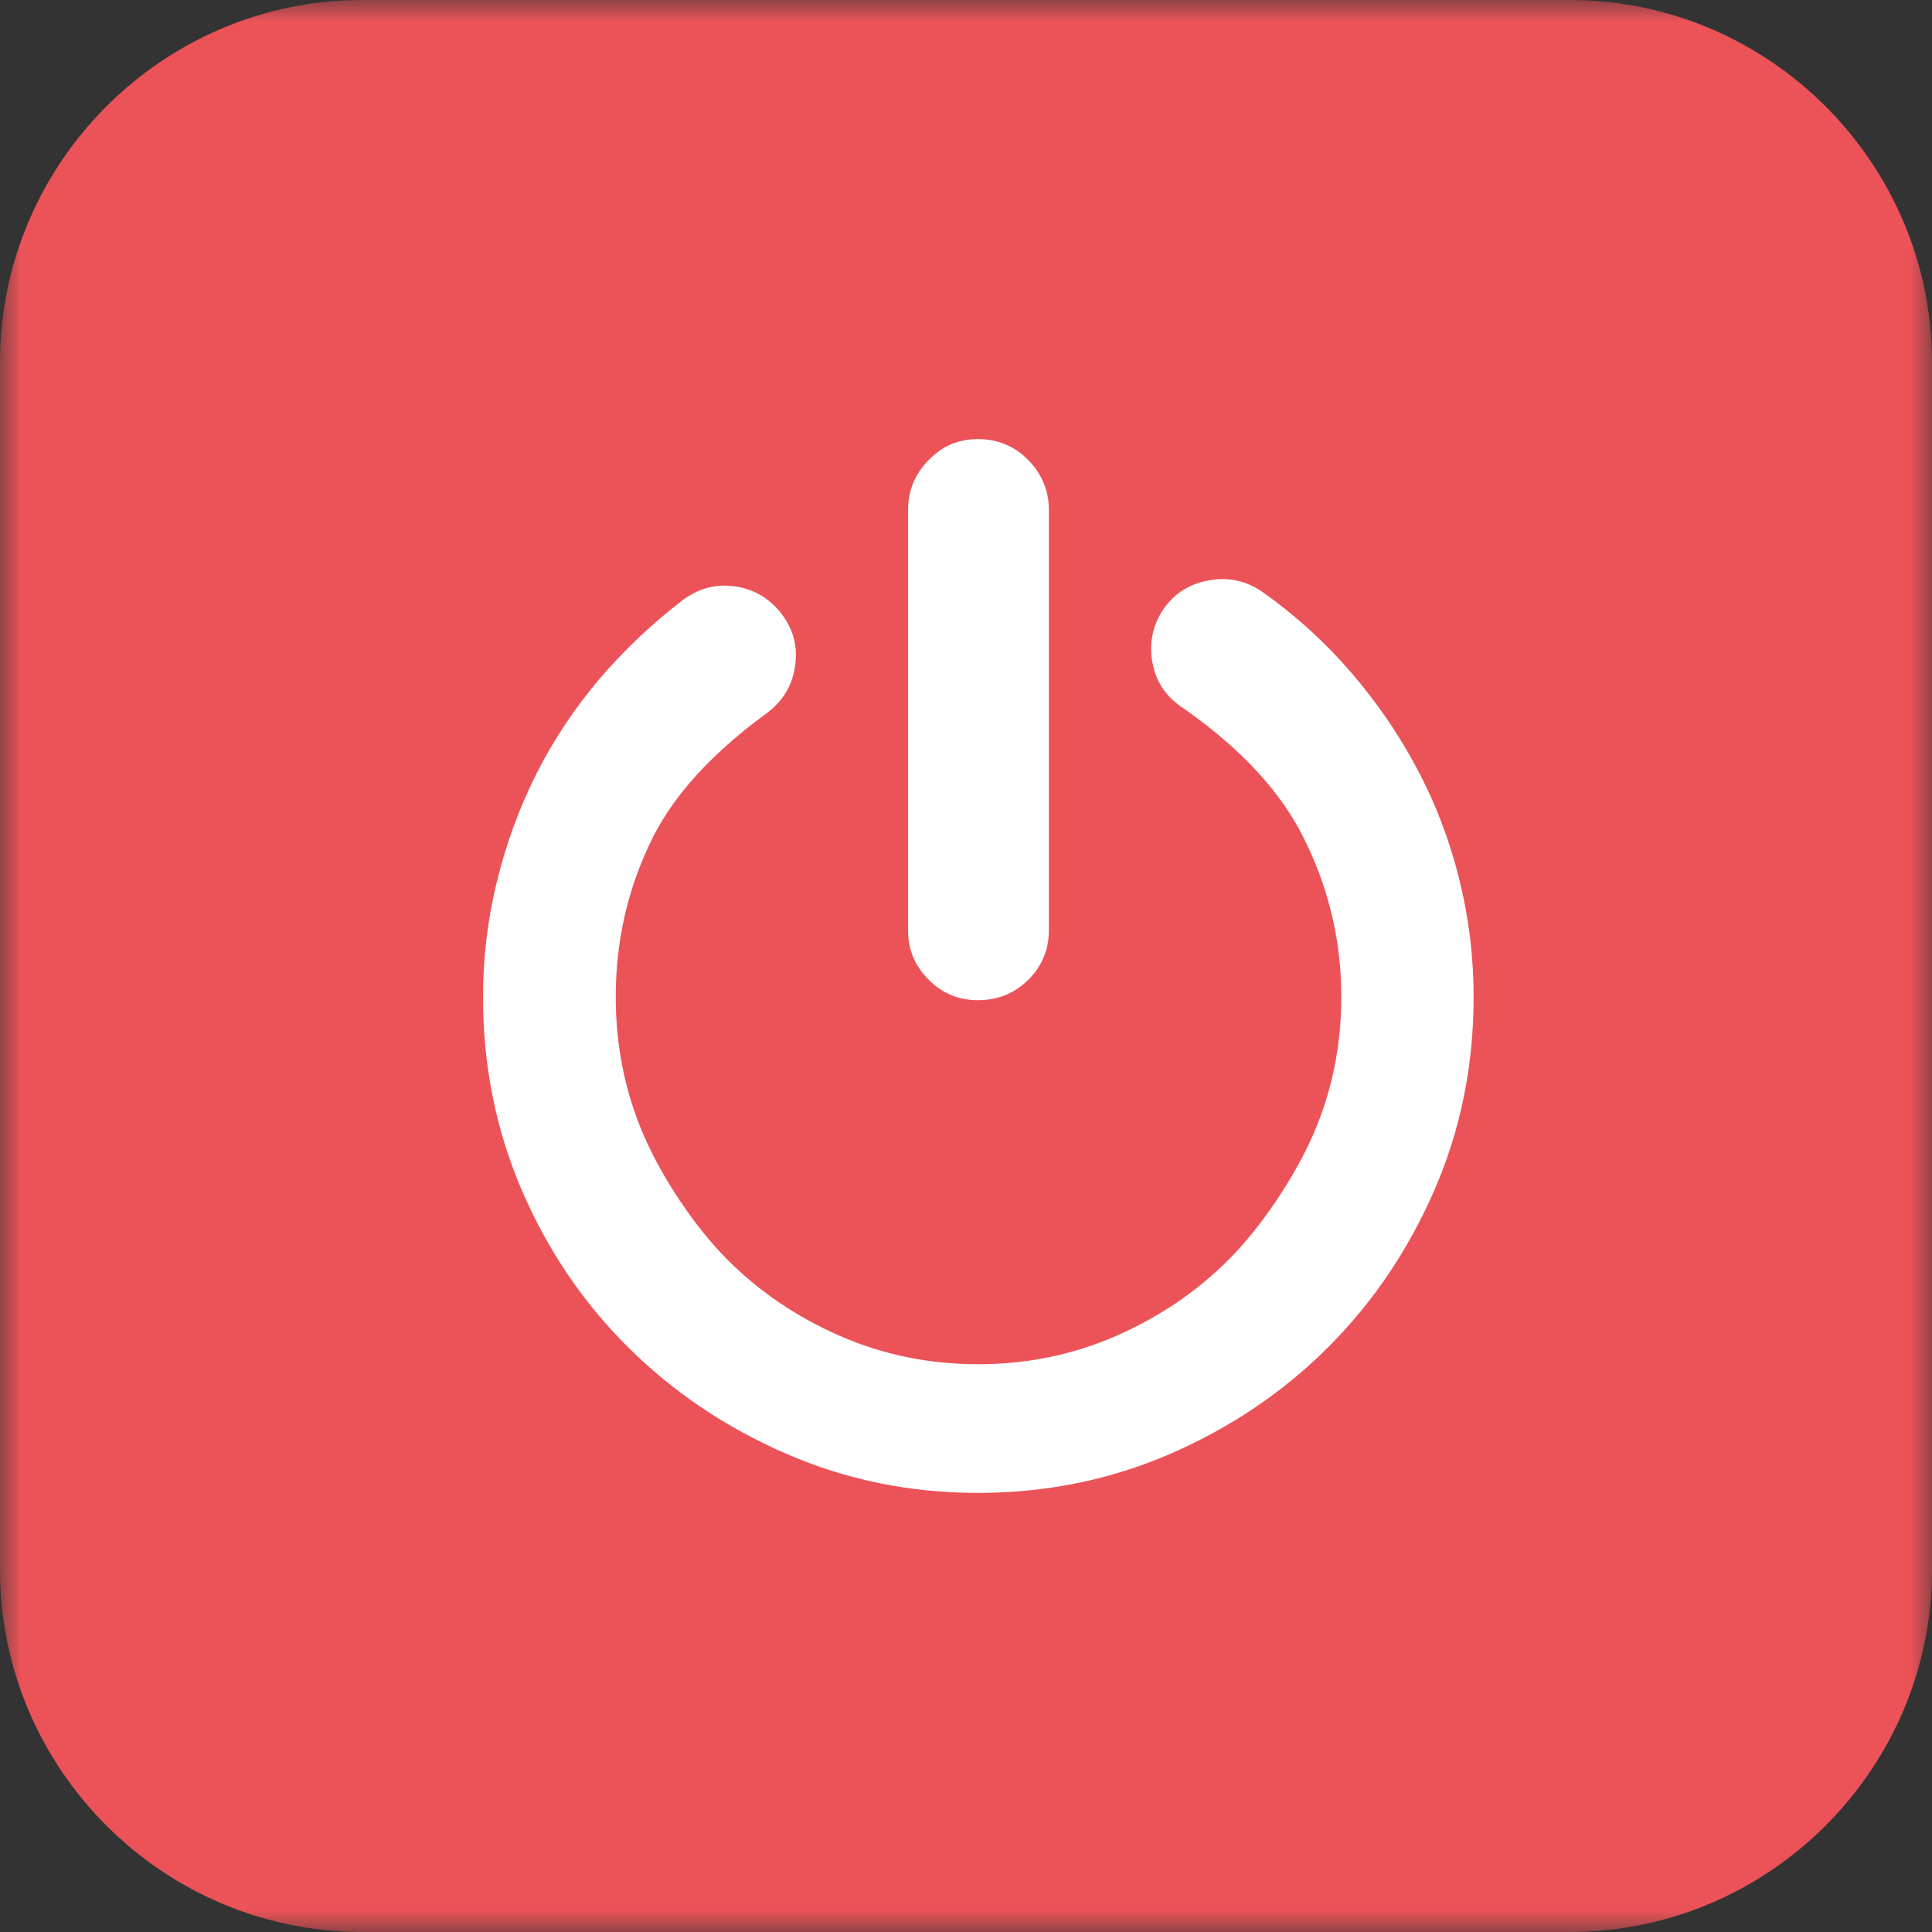 <?xml version="1.0" encoding="UTF-8" standalone="no"?>
<svg width="44px" height="44px" viewBox="0 0 44 44" version="1.1" xmlns="http://www.w3.org/2000/svg" xmlns:xlink="http://www.w3.org/1999/xlink">
    <rect x="0" y="0" width="44" height="44" fill="#333333" stroke="none"/>
    <!-- Generator: Sketch 46 (44423) - http://www.bohemiancoding.com/sketch -->
    <title>组件－结束</title>
    <desc>Created with Sketch.</desc>
    <defs>
        <polygon id="path-1" points="22 0 0 0 0 44 22 44 44 44 44 0"></polygon>
    </defs>
    <g id="Page-1" stroke="none" stroke-width="1" fill="none" fill-rule="evenodd">
        <g id="7新建营销流程" transform="translate(-1310, -409)">
            <g id="流程" transform="translate(216, 310)">
                <g id="Group-7-Copy" transform="translate(1094, 99)">
                    <g id="组件－结束">
                        <g id="Group-3">
                            <mask id="mask-2" fill="white">
                                <use xlink:href="#path-1"></use>
                            </mask>
                            <g id="Clip-2"></g>
                            <path d="M35.75,44 L8.25,44 C3.712,44 -0,40.288 -0,35.75 L-0,8.25 C-0,3.712 3.712,0 8.25,0 L35.75,0 C40.288,0 44,3.712 44,8.25 L44,35.75 C44,40.288 40.288,44 35.75,44" id="Fill-1" fill="#EB5359" mask="url(#mask-2)"></path>
                        </g>
                        <path d="M22.27,22.779 C21.832,22.779 21.459,22.625 21.148,22.311 C20.837,22 20.68,21.627 20.68,21.189 L20.68,11.613 C20.68,11.175 20.837,10.798 21.148,10.478 C21.459,10.157 21.832,10 22.27,10 C22.725,10 23.105,10.16 23.419,10.478 C23.73,10.798 23.887,11.175 23.887,11.613 L23.887,21.192 C23.887,21.63 23.73,22.003 23.419,22.314 C23.108,22.622 22.725,22.779 22.27,22.779 M28.748,13.478 C29.504,14.014 30.178,14.626 30.763,15.306 C31.352,15.987 31.856,16.723 32.275,17.511 C32.694,18.3 33.014,19.137 33.233,20.021 C33.453,20.904 33.561,21.797 33.561,22.707 C33.561,24.271 33.263,25.736 32.667,27.104 C32.072,28.474 31.264,29.665 30.247,30.683 C29.229,31.7 28.038,32.505 26.667,33.104 C25.297,33.699 23.831,34 22.27,34 C20.723,34 19.267,33.702 17.896,33.104 C16.526,32.508 15.328,31.7 14.304,30.683 C13.28,29.665 12.472,28.474 11.883,27.104 C11.294,25.733 11,24.267 11,22.707 C11,21.817 11.105,20.943 11.314,20.086 C11.523,19.229 11.821,18.414 12.207,17.642 C12.593,16.87 13.074,16.147 13.643,15.473 C14.216,14.803 14.854,14.197 15.561,13.658 C15.93,13.389 16.329,13.288 16.758,13.357 C17.186,13.425 17.537,13.635 17.805,13.988 C18.073,14.341 18.174,14.737 18.106,15.172 C18.047,15.604 17.834,15.957 17.484,16.226 C16.424,16.998 15.43,17.947 14.867,19.075 C14.304,20.201 14.023,21.411 14.023,22.703 C14.023,23.812 14.232,24.859 14.654,25.841 C15.073,26.822 15.835,27.958 16.565,28.687 C17.294,29.417 18.152,29.999 19.136,30.428 C20.118,30.856 21.165,31.069 22.274,31.069 C23.383,31.069 24.43,30.856 25.411,30.428 C26.393,29.999 27.25,29.42 27.983,28.687 C28.712,27.958 29.478,26.822 29.906,25.841 C30.335,24.859 30.547,23.812 30.547,22.703 C30.547,21.392 30.247,20.155 29.641,18.987 C29.036,17.819 28.002,16.857 26.91,16.102 C26.54,15.85 26.317,15.506 26.242,15.068 C26.167,14.629 26.255,14.227 26.507,13.857 C26.759,13.504 27.103,13.291 27.541,13.216 C27.976,13.137 28.378,13.226 28.748,13.478" id="Page-1" fill="#FFFFFF"></path>
                    </g>
                </g>
            </g>
        </g>
    </g>
</svg>